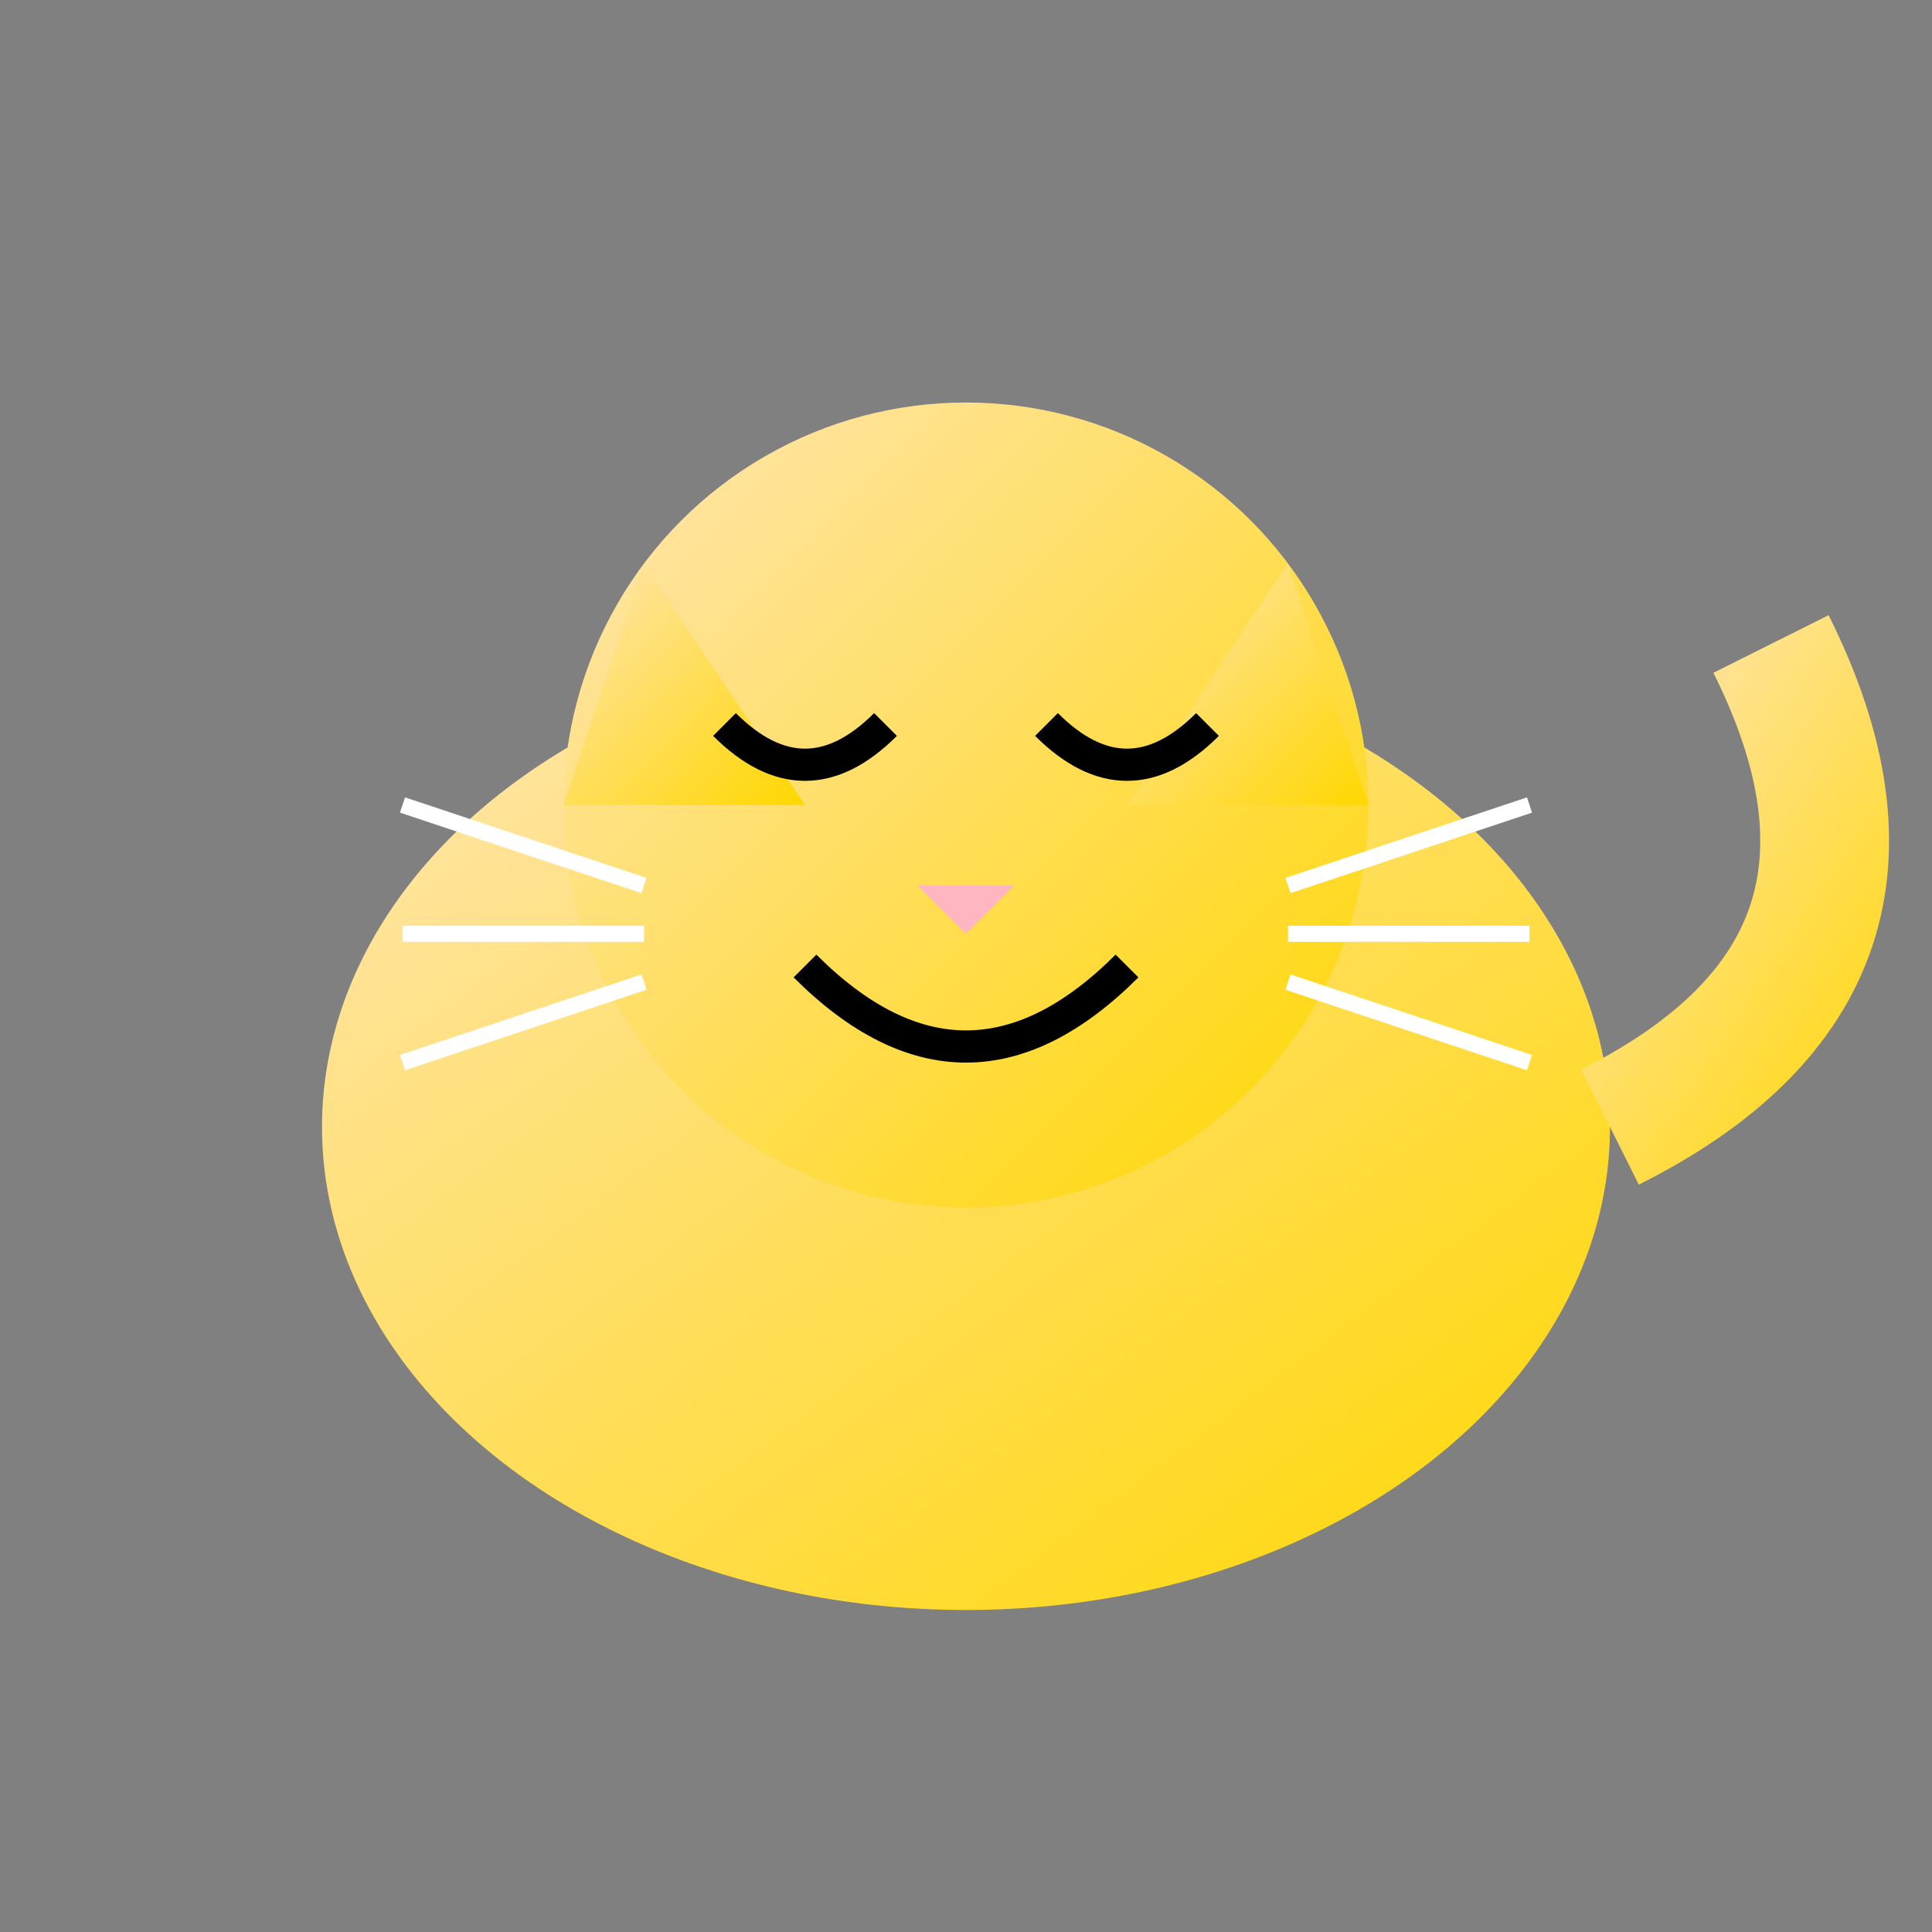 <?xml version="1.0" encoding="UTF-8"?>
<svg width="120" height="120" viewBox="0 0 120 120" xmlns="http://www.w3.org/2000/svg">
  <rect x="0" y="0" width="120" height="120" fill="#808080" stroke="none"/>
  <defs>
    <linearGradient id="happyGradient" x1="0%" y1="0%" x2="100%" y2="100%">
      <stop offset="0%" style="stop-color:#FFE5B4;stop-opacity:1" />
      <stop offset="100%" style="stop-color:#FFD700;stop-opacity:1" />
    </linearGradient>
  </defs>
  <g transform="translate(10,10)">
    <!-- Body -->
    <ellipse cx="50" cy="60" rx="40" ry="30" fill="url(#happyGradient)"/>
    <!-- Head -->
    <circle cx="50" cy="40" r="25" fill="url(#happyGradient)"/>
    <!-- Ears -->
    <path d="M30 25 L40 40 L25 40 Z" fill="url(#happyGradient)"/>
    <path d="M70 25 L75 40 L60 40 Z" fill="url(#happyGradient)"/>
    <!-- Happy Eyes -->
    <path d="M35 35 Q 40 40 45 35" stroke="black" stroke-width="2" fill="none"/>
    <path d="M55 35 Q 60 40 65 35" stroke="black" stroke-width="2" fill="none"/>
    <!-- Nose -->
    <path d="M47 45 L53 45 L50 48 Z" fill="#FFB6C1"/>
    <!-- Happy Mouth -->
    <path d="M40 50 Q 50 60 60 50" stroke="black" stroke-width="2" fill="none"/>
    <!-- Whiskers -->
    <line x1="30" y1="45" x2="15" y2="40" stroke="white" stroke-width="1"/>
    <line x1="30" y1="48" x2="15" y2="48" stroke="white" stroke-width="1"/>
    <line x1="30" y1="51" x2="15" y2="56" stroke="white" stroke-width="1"/>
    <line x1="70" y1="45" x2="85" y2="40" stroke="white" stroke-width="1"/>
    <line x1="70" y1="48" x2="85" y2="48" stroke="white" stroke-width="1"/>
    <line x1="70" y1="51" x2="85" y2="56" stroke="white" stroke-width="1"/>
    <!-- Wagging Tail -->
    <path d="M90 60 Q 110 50 100 30" stroke="url(#happyGradient)" stroke-width="8" fill="none"/>
  </g>
</svg>
